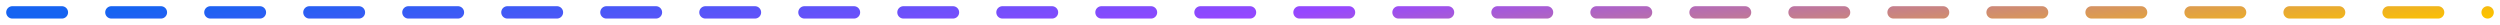 <svg width="202" height="2" viewBox="0 0 202 2" fill="none" xmlns="http://www.w3.org/2000/svg">
<path d="M1 1H201" stroke="url(#paint0_linear_144_1195)" stroke-linecap="round" stroke-dasharray="4 4"/>
<defs>
<linearGradient id="paint0_linear_144_1195" x1="6.34" y1="1.178" x2="9.111" y2="24.272" gradientUnits="userSpaceOnUse">
<stop stop-color="#1663F1"/>
<stop offset="0.5" stop-color="#9747FF"/>
<stop offset="1" stop-color="#FCC200"/>
</linearGradient>
</defs>
</svg>
